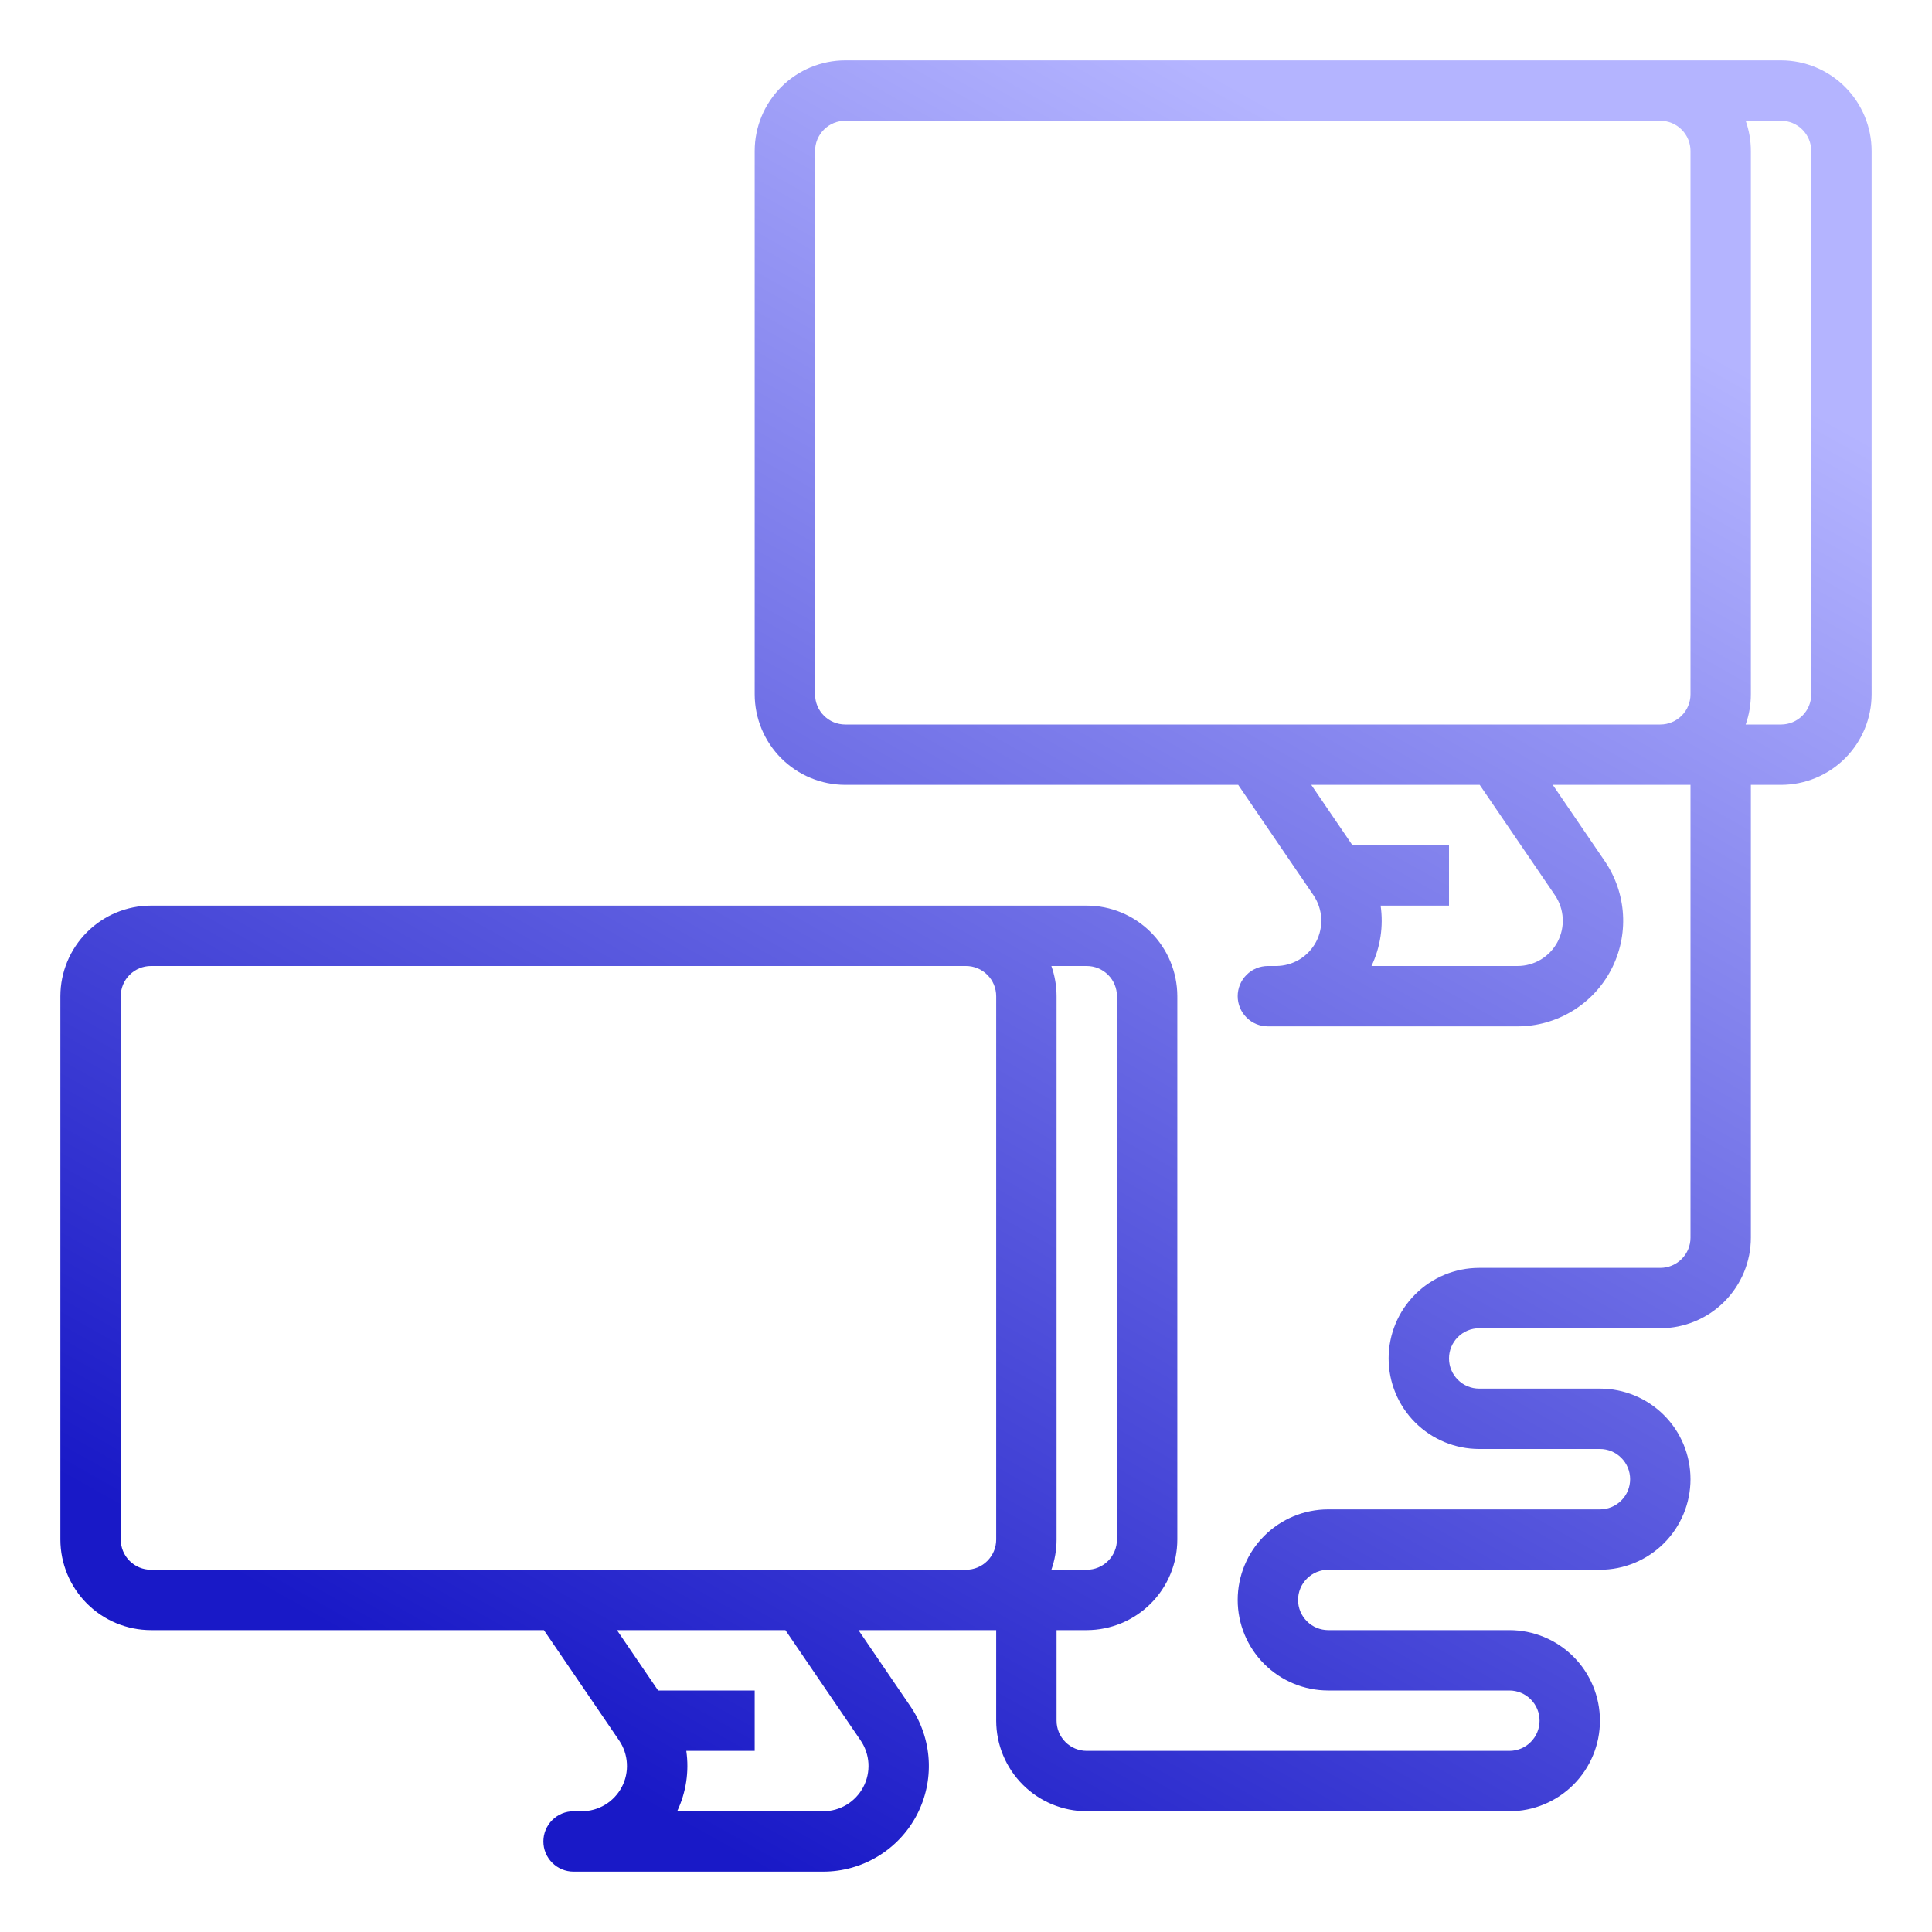 <svg width="48" height="48" viewBox="0 0 48 48" fill="none" xmlns="http://www.w3.org/2000/svg">
<path d="M44.25 1.5H21C20.404 1.501 19.832 1.738 19.41 2.16C18.988 2.582 18.751 3.153 18.75 3.75V17.25C18.751 17.846 18.988 18.418 19.41 18.84C19.832 19.262 20.404 19.499 21 19.5H30.763L32.632 22.241C32.747 22.41 32.814 22.608 32.825 22.812C32.837 23.016 32.792 23.22 32.697 23.401C32.601 23.582 32.458 23.733 32.283 23.839C32.108 23.944 31.907 24 31.702 24H31.5C31.301 24 31.11 24.079 30.97 24.22C30.829 24.36 30.75 24.551 30.75 24.75C30.75 24.949 30.829 25.14 30.97 25.28C31.11 25.421 31.301 25.5 31.5 25.5H37.702C38.18 25.5 38.648 25.37 39.057 25.123C39.466 24.877 39.8 24.524 40.023 24.102C40.246 23.679 40.35 23.204 40.323 22.728C40.296 22.251 40.14 21.791 39.871 21.396L38.578 19.5H42V30.75C42 30.949 41.921 31.14 41.78 31.28C41.639 31.421 41.449 31.5 41.25 31.5H36.75C36.153 31.5 35.581 31.737 35.159 32.159C34.737 32.581 34.5 33.153 34.5 33.75C34.5 34.347 34.737 34.919 35.159 35.341C35.581 35.763 36.153 36 36.75 36H39.75C39.949 36 40.14 36.079 40.28 36.22C40.421 36.36 40.5 36.551 40.5 36.75C40.5 36.949 40.421 37.14 40.28 37.28C40.14 37.421 39.949 37.5 39.75 37.5H33C32.403 37.5 31.831 37.737 31.409 38.159C30.987 38.581 30.75 39.153 30.75 39.75C30.75 40.347 30.987 40.919 31.409 41.341C31.831 41.763 32.403 42 33 42H37.5C37.699 42 37.89 42.079 38.03 42.22C38.171 42.36 38.25 42.551 38.25 42.75C38.25 42.949 38.171 43.14 38.03 43.28C37.89 43.421 37.699 43.5 37.5 43.5H27C26.801 43.5 26.61 43.421 26.47 43.28C26.329 43.139 26.25 42.949 26.25 42.75V40.5H27C27.596 40.499 28.168 40.262 28.59 39.84C29.012 39.418 29.249 38.846 29.25 38.25V24.75C29.249 24.154 29.012 23.582 28.59 23.16C28.168 22.738 27.596 22.501 27 22.5H3.75C3.153 22.501 2.582 22.738 2.16 23.16C1.738 23.582 1.501 24.154 1.5 24.75V38.25C1.501 38.846 1.738 39.418 2.16 39.84C2.582 40.262 3.153 40.499 3.75 40.5H13.513L15.382 43.241C15.497 43.41 15.564 43.608 15.575 43.812C15.587 44.016 15.543 44.22 15.447 44.401C15.351 44.582 15.208 44.733 15.033 44.839C14.858 44.944 14.657 45 14.452 45H14.25C14.051 45 13.86 45.079 13.72 45.22C13.579 45.36 13.5 45.551 13.5 45.75C13.5 45.949 13.579 46.14 13.72 46.28C13.86 46.421 14.051 46.5 14.25 46.5H20.452C20.93 46.5 21.398 46.37 21.807 46.123C22.216 45.877 22.55 45.524 22.773 45.102C22.996 44.679 23.1 44.205 23.073 43.728C23.046 43.251 22.89 42.791 22.621 42.396L21.328 40.5H24.75V42.75C24.751 43.346 24.988 43.918 25.41 44.34C25.832 44.762 26.404 44.999 27 45H37.5C38.097 45 38.669 44.763 39.091 44.341C39.513 43.919 39.75 43.347 39.75 42.75C39.75 42.153 39.513 41.581 39.091 41.159C38.669 40.737 38.097 40.5 37.5 40.5H33C32.801 40.5 32.61 40.421 32.47 40.28C32.329 40.14 32.25 39.949 32.25 39.75C32.25 39.551 32.329 39.36 32.47 39.22C32.61 39.079 32.801 39 33 39H39.75C40.347 39 40.919 38.763 41.341 38.341C41.763 37.919 42 37.347 42 36.75C42 36.153 41.763 35.581 41.341 35.159C40.919 34.737 40.347 34.5 39.75 34.5H36.75C36.551 34.5 36.36 34.421 36.22 34.28C36.079 34.14 36 33.949 36 33.75C36 33.551 36.079 33.36 36.22 33.22C36.36 33.079 36.551 33 36.75 33H41.25C41.846 32.999 42.418 32.762 42.84 32.34C43.262 31.918 43.499 31.346 43.5 30.75V19.5H44.25C44.846 19.499 45.418 19.262 45.84 18.84C46.262 18.418 46.499 17.846 46.5 17.25V3.75C46.499 3.153 46.262 2.582 45.84 2.16C45.418 1.738 44.846 1.501 44.25 1.5ZM27.75 24.75V38.25C27.75 38.449 27.671 38.639 27.53 38.78C27.39 38.921 27.199 39 27 39H26.121C26.206 38.759 26.25 38.505 26.25 38.25V24.75C26.25 24.494 26.206 24.241 26.121 24H27C27.199 24 27.39 24.079 27.53 24.22C27.671 24.36 27.75 24.551 27.75 24.75ZM21.382 43.241C21.497 43.41 21.564 43.608 21.576 43.812C21.587 44.016 21.543 44.22 21.447 44.401C21.351 44.582 21.208 44.733 21.033 44.839C20.858 44.944 20.657 45 20.452 45H16.824C17.046 44.533 17.125 44.011 17.051 43.5H18.75V42H16.351L15.328 40.5H19.513L21.382 43.241ZM3.75 39C3.551 39 3.361 38.921 3.22 38.78C3.079 38.639 3 38.449 3 38.25V24.75C3 24.551 3.079 24.36 3.22 24.22C3.361 24.079 3.551 24 3.75 24H24C24.199 24 24.39 24.079 24.53 24.22C24.671 24.36 24.75 24.551 24.75 24.75V38.25C24.75 38.449 24.671 38.639 24.53 38.78C24.39 38.921 24.199 39 24 39H3.75ZM38.632 22.241C38.747 22.41 38.814 22.608 38.825 22.812C38.837 23.016 38.792 23.22 38.697 23.401C38.601 23.582 38.458 23.733 38.283 23.839C38.108 23.944 37.907 24 37.702 24H34.074C34.296 23.533 34.375 23.012 34.301 22.5H36V21H33.601L32.578 19.5H36.763L38.632 22.241ZM21 18C20.801 18 20.61 17.921 20.47 17.78C20.329 17.64 20.25 17.449 20.25 17.25V3.75C20.25 3.551 20.329 3.361 20.47 3.22C20.61 3.079 20.801 3 21 3H41.25C41.449 3 41.639 3.079 41.78 3.22C41.921 3.361 42 3.551 42 3.75V17.25C42 17.449 41.921 17.64 41.78 17.78C41.639 17.921 41.449 18 41.25 18H21ZM45 17.25C45 17.449 44.921 17.64 44.78 17.78C44.639 17.921 44.449 18 44.25 18H43.371C43.456 17.759 43.5 17.506 43.5 17.25V3.75C43.5 3.494 43.456 3.241 43.371 3H44.25C44.449 3 44.639 3.079 44.78 3.22C44.921 3.361 45 3.551 45 3.75V17.25Z" fill="url(#paint0_linear)"/>
<defs>
<linearGradient id="paint0_linear" x1="34.578" y1="4.274" x2="12.786" y2="43.033" gradientUnits="userSpaceOnUse">
<stop stop-color="#B4B4FF"/>
<stop offset="1" stop-color="#1919C7"/>
</linearGradient>
</defs>
</svg>
